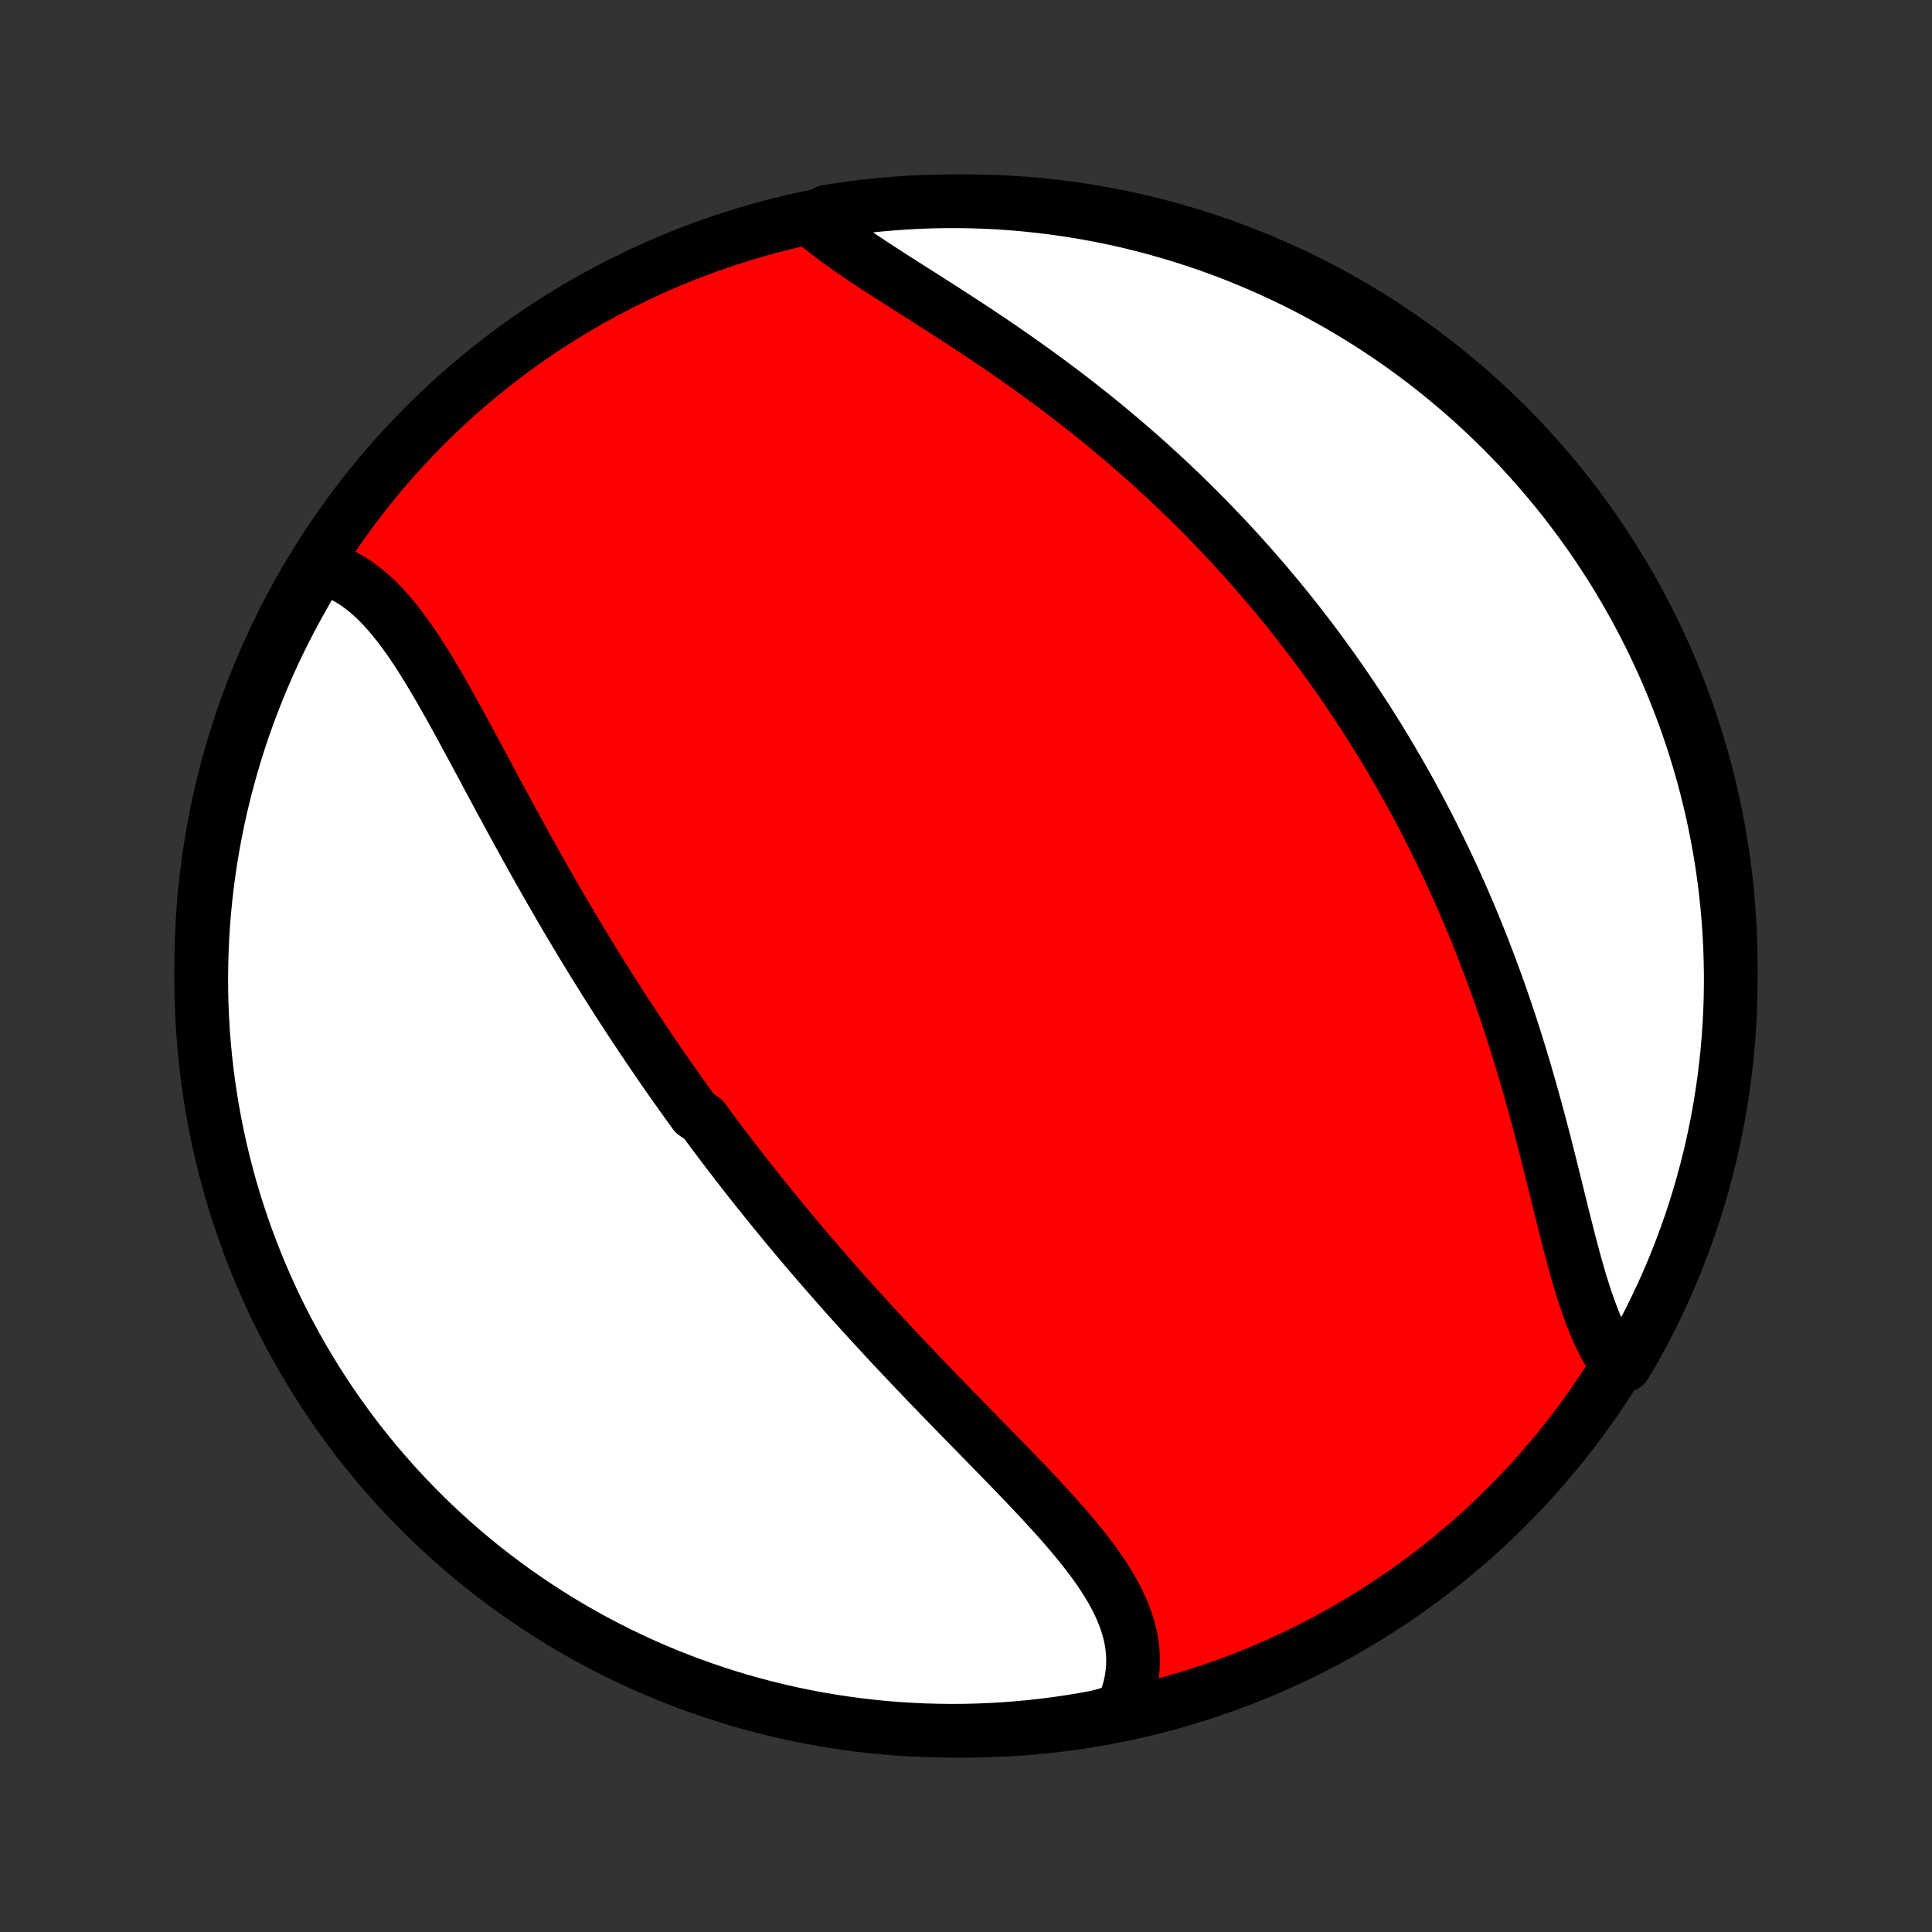 <?xml version="1.0" encoding="utf-8" standalone="no"?>
<!DOCTYPE svg PUBLIC "-//W3C//DTD SVG 1.1//EN"
  "http://www.w3.org/Graphics/SVG/1.1/DTD/svg11.dtd">
<!-- Created with matplotlib (http://matplotlib.org/) -->
<svg height="72pt" version="1.1" viewBox="0 0 72 72" width="72pt" xmlns="http://www.w3.org/2000/svg" xmlns:xlink="http://www.w3.org/1999/xlink">
 <rect x="0" y="0" width="72" height="72" fill="#333333" stroke="none"/>
 <defs>
  <style type="text/css">
*{stroke-linecap:butt;stroke-linejoin:round;}
  </style>
 </defs>
 <g id="figure_1">
  <g id="patch_1">
   <path d="
M0 72
L72 72
L72 0
L0 0
z
" style="fill:none;"/>
  </g>
  <g id="axes_1">
   <g id="PatchCollection_1">
    <defs>
     <path d="
M36 -7.5
C43.558 -7.5 50.808 -10.503 56.153 -15.848
C61.497 -21.192 64.5 -28.442 64.5 -36
C64.5 -43.558 61.497 -50.808 56.153 -56.153
C50.808 -61.497 43.558 -64.5 36 -64.5
C28.442 -64.5 21.192 -61.497 15.848 -56.153
C10.503 -50.808 7.5 -43.558 7.5 -36
C7.5 -28.442 10.503 -21.192 15.848 -15.848
C21.192 -10.503 28.442 -7.5 36 -7.5
z
" id="C0_0_a811fe30f3"/>
     <path d="
M11.911 -50.866
L12.143 -50.805
L12.369 -50.73
L12.591 -50.641
L12.806 -50.538
L13.017 -50.422
L13.223 -50.294
L13.423 -50.153
L13.619 -50.002
L13.811 -49.839
L13.998 -49.666
L14.181 -49.484
L14.361 -49.292
L14.537 -49.092
L14.709 -48.884
L14.879 -48.669
L15.046 -48.447
L15.21 -48.219
L15.372 -47.985
L15.532 -47.746
L15.69 -47.502
L15.846 -47.253
L16.001 -47.001
L16.154 -46.745
L16.307 -46.487
L16.458 -46.225
L16.608 -45.962
L16.758 -45.696
L16.906 -45.428
L17.055 -45.159
L17.202 -44.889
L17.349 -44.618
L17.497 -44.346
L17.643 -44.074
L17.79 -43.801
L17.936 -43.529
L18.082 -43.256
L18.228 -42.984
L18.374 -42.712
L18.52 -42.44
L18.666 -42.169
L18.812 -41.899
L18.958 -41.63
L19.104 -41.361
L19.25 -41.093
L19.396 -40.827
L19.543 -40.561
L19.689 -40.297
L19.836 -40.034
L19.982 -39.772
L20.129 -39.511
L20.276 -39.252
L20.423 -38.994
L20.57 -38.737
L20.718 -38.481
L20.865 -38.227
L21.013 -37.975
L21.16 -37.723
L21.309 -37.473
L21.457 -37.225
L21.605 -36.977
L21.754 -36.731
L21.903 -36.487
L22.052 -36.243
L22.201 -36.001
L22.351 -35.76
L22.5 -35.52
L22.65 -35.282
L22.801 -35.045
L22.951 -34.809
L23.102 -34.574
L23.253 -34.34
L23.405 -34.107
L23.557 -33.876
L23.709 -33.645
L23.862 -33.415
L24.015 -33.186
L24.168 -32.959
L24.322 -32.732
L24.477 -32.506
L24.631 -32.281
L24.787 -32.056
L24.942 -31.832
L25.099 -31.61
L25.256 -31.387
L25.413 -31.166
L25.571 -30.945
L25.73 -30.725
L25.889 -30.505
L26.21 -30.286
L26.371 -30.067
L26.533 -29.849
L26.696 -29.631
L26.86 -29.414
L27.024 -29.197
L27.189 -28.98
L27.355 -28.764
L27.522 -28.548
L27.69 -28.332
L27.859 -28.116
L28.029 -27.901
L28.199 -27.686
L28.371 -27.471
L28.544 -27.256
L28.718 -27.041
L28.893 -26.826
L29.069 -26.611
L29.246 -26.396
L29.424 -26.181
L29.604 -25.966
L29.784 -25.751
L29.966 -25.535
L30.149 -25.32
L30.334 -25.105
L30.52 -24.889
L30.707 -24.673
L30.895 -24.457
L31.085 -24.241
L31.276 -24.024
L31.468 -23.807
L31.662 -23.59
L31.858 -23.373
L32.054 -23.155
L32.252 -22.937
L32.452 -22.718
L32.653 -22.5
L32.855 -22.281
L33.059 -22.061
L33.264 -21.841
L33.47 -21.621
L33.678 -21.401
L33.887 -21.18
L34.097 -20.958
L34.309 -20.737
L34.521 -20.515
L34.735 -20.292
L34.95 -20.07
L35.166 -19.846
L35.383 -19.623
L35.601 -19.399
L35.82 -19.175
L36.039 -18.95
L36.259 -18.726
L36.479 -18.5
L36.7 -18.275
L36.921 -18.049
L37.141 -17.823
L37.362 -17.597
L37.582 -17.37
L37.802 -17.143
L38.02 -16.916
L38.238 -16.689
L38.454 -16.461
L38.669 -16.233
L38.881 -16.005
L39.091 -15.776
L39.299 -15.548
L39.504 -15.319
L39.705 -15.089
L39.902 -14.859
L40.095 -14.629
L40.283 -14.398
L40.466 -14.167
L40.643 -13.936
L40.814 -13.704
L40.978 -13.471
L41.134 -13.237
L41.282 -13.003
L41.422 -12.768
L41.553 -12.532
L41.674 -12.296
L41.784 -12.058
L41.883 -11.819
L41.971 -11.58
L42.047 -11.339
L42.11 -11.098
L42.16 -10.855
L42.196 -10.611
L42.218 -10.367
L42.226 -10.121
L42.219 -9.875
L42.197 -9.628
L42.16 -9.381
L42.107 -9.134
L42.039 -8.886
L41.955 -8.639
L41.855 -8.392
L41.375 -8.145
L40.886 -8.011
L40.395 -7.922
L39.903 -7.841
L39.409 -7.768
L38.915 -7.705
L38.42 -7.649
L37.924 -7.603
L37.427 -7.565
L36.93 -7.536
L36.433 -7.515
L35.936 -7.503
L35.438 -7.5
L34.941 -7.506
L34.444 -7.52
L33.948 -7.543
L33.452 -7.574
L32.957 -7.614
L32.463 -7.663
L31.97 -7.72
L31.478 -7.786
L30.988 -7.861
L30.499 -7.944
L30.012 -8.036
L29.526 -8.136
L29.043 -8.245
L28.561 -8.362
L28.082 -8.488
L27.606 -8.622
L27.132 -8.764
L26.66 -8.915
L26.192 -9.074
L25.726 -9.241
L25.264 -9.416
L24.805 -9.599
L24.349 -9.791
L23.897 -9.99
L23.449 -10.197
L23.004 -10.413
L22.563 -10.636
L22.127 -10.866
L21.694 -11.105
L21.266 -11.351
L20.843 -11.604
L20.424 -11.865
L20.01 -12.133
L19.6 -12.409
L19.196 -12.691
L18.797 -12.981
L18.403 -13.278
L18.014 -13.581
L17.631 -13.892
L17.254 -14.209
L16.882 -14.533
L16.516 -14.864
L16.156 -15.2
L15.802 -15.544
L15.454 -15.893
L15.113 -16.249
L14.777 -16.61
L14.449 -16.978
L14.126 -17.351
L13.811 -17.73
L13.502 -18.114
L13.2 -18.504
L12.905 -18.9
L12.617 -19.3
L12.336 -19.706
L12.063 -20.116
L11.797 -20.532
L11.538 -20.952
L11.286 -21.377
L11.042 -21.806
L10.806 -22.239
L10.577 -22.677
L10.356 -23.119
L10.143 -23.564
L9.938 -24.014
L9.741 -24.467
L9.551 -24.924
L9.37 -25.384
L9.197 -25.847
L9.032 -26.313
L8.875 -26.782
L8.727 -27.254
L8.586 -27.729
L8.455 -28.206
L8.331 -28.686
L8.216 -29.168
L8.109 -29.652
L8.011 -30.137
L7.922 -30.625
L7.841 -31.114
L7.768 -31.605
L7.705 -32.097
L7.649 -32.591
L7.603 -33.085
L7.565 -33.58
L7.536 -34.076
L7.515 -34.573
L7.503 -35.07
L7.5 -35.567
L7.506 -36.064
L7.52 -36.562
L7.543 -37.059
L7.574 -37.556
L7.614 -38.052
L7.663 -38.548
L7.72 -39.043
L7.786 -39.537
L7.861 -40.03
L7.944 -40.522
L8.036 -41.012
L8.136 -41.501
L8.245 -41.989
L8.362 -42.474
L8.488 -42.957
L8.622 -43.438
L8.764 -43.918
L8.915 -44.394
L9.074 -44.868
L9.241 -45.34
L9.416 -45.808
L9.599 -46.274
L9.791 -46.736
L9.99 -47.195
L10.197 -47.651
L10.413 -48.103
L10.636 -48.551
L10.866 -48.996
L11.105 -49.437
L11.351 -49.873
z
" id="C0_1_0aed178e93"/>
     <path d="
M30.333 -63.746
L30.545 -63.566
L30.767 -63.388
L30.997 -63.21
L31.235 -63.033
L31.48 -62.856
L31.731 -62.68
L31.988 -62.503
L32.251 -62.326
L32.519 -62.149
L32.791 -61.971
L33.066 -61.793
L33.345 -61.614
L33.627 -61.435
L33.91 -61.254
L34.196 -61.072
L34.483 -60.89
L34.771 -60.706
L35.06 -60.522
L35.349 -60.336
L35.638 -60.148
L35.928 -59.96
L36.216 -59.771
L36.504 -59.58
L36.791 -59.388
L37.077 -59.195
L37.361 -59.001
L37.644 -58.806
L37.925 -58.609
L38.205 -58.411
L38.483 -58.213
L38.758 -58.013
L39.032 -57.813
L39.304 -57.611
L39.573 -57.408
L39.84 -57.205
L40.104 -57.001
L40.366 -56.795
L40.626 -56.59
L40.883 -56.383
L41.138 -56.175
L41.39 -55.967
L41.639 -55.758
L41.887 -55.549
L42.131 -55.338
L42.373 -55.127
L42.613 -54.916
L42.85 -54.704
L43.084 -54.491
L43.316 -54.278
L43.546 -54.064
L43.773 -53.85
L43.998 -53.635
L44.22 -53.419
L44.44 -53.203
L44.658 -52.987
L44.873 -52.77
L45.086 -52.552
L45.297 -52.334
L45.506 -52.115
L45.713 -51.896
L45.917 -51.676
L46.119 -51.456
L46.319 -51.235
L46.518 -51.013
L46.714 -50.791
L46.908 -50.568
L47.101 -50.345
L47.291 -50.121
L47.48 -49.896
L47.666 -49.671
L47.852 -49.445
L48.035 -49.218
L48.216 -48.99
L48.396 -48.762
L48.574 -48.532
L48.751 -48.302
L48.926 -48.072
L49.099 -47.84
L49.271 -47.607
L49.441 -47.373
L49.61 -47.139
L49.777 -46.903
L49.943 -46.666
L50.108 -46.428
L50.271 -46.189
L50.432 -45.949
L50.593 -45.708
L50.752 -45.465
L50.91 -45.222
L51.066 -44.977
L51.221 -44.73
L51.375 -44.483
L51.527 -44.233
L51.679 -43.983
L51.829 -43.731
L51.978 -43.477
L52.125 -43.222
L52.272 -42.965
L52.417 -42.707
L52.561 -42.447
L52.704 -42.185
L52.846 -41.922
L52.987 -41.657
L53.126 -41.389
L53.264 -41.121
L53.401 -40.85
L53.537 -40.577
L53.672 -40.302
L53.805 -40.026
L53.938 -39.747
L54.069 -39.466
L54.199 -39.184
L54.327 -38.899
L54.455 -38.612
L54.581 -38.322
L54.706 -38.031
L54.83 -37.738
L54.952 -37.442
L55.073 -37.144
L55.193 -36.844
L55.311 -36.542
L55.428 -36.237
L55.544 -35.931
L55.658 -35.622
L55.771 -35.311
L55.883 -34.997
L55.993 -34.682
L56.102 -34.365
L56.209 -34.045
L56.315 -33.724
L56.419 -33.4
L56.522 -33.075
L56.623 -32.748
L56.723 -32.419
L56.822 -32.089
L56.918 -31.757
L57.014 -31.424
L57.108 -31.089
L57.201 -30.754
L57.292 -30.417
L57.382 -30.08
L57.471 -29.742
L57.559 -29.404
L57.645 -29.065
L57.731 -28.727
L57.815 -28.389
L57.899 -28.051
L57.982 -27.715
L58.065 -27.379
L58.147 -27.045
L58.229 -26.713
L58.312 -26.383
L58.394 -26.056
L58.477 -25.732
L58.561 -25.41
L58.646 -25.093
L58.732 -24.781
L58.82 -24.473
L58.91 -24.17
L59.002 -23.873
L59.097 -23.582
L59.195 -23.298
L59.297 -23.021
L59.402 -22.751
L59.511 -22.49
L59.624 -22.238
L59.743 -21.995
L59.866 -21.761
L59.995 -21.538
L60.13 -21.325
L60.554 -21.123
L60.803 -21.532
L61.044 -21.963
L61.278 -22.398
L61.504 -22.837
L61.722 -23.28
L61.932 -23.727
L62.135 -24.178
L62.329 -24.632
L62.516 -25.09
L62.694 -25.551
L62.864 -26.016
L63.026 -26.483
L63.18 -26.953
L63.325 -27.426
L63.462 -27.902
L63.591 -28.38
L63.712 -28.86
L63.824 -29.343
L63.927 -29.828
L64.022 -30.314
L64.109 -30.803
L64.186 -31.292
L64.256 -31.784
L64.316 -32.276
L64.368 -32.77
L64.412 -33.265
L64.447 -33.76
L64.473 -34.256
L64.49 -34.753
L64.499 -35.25
L64.499 -35.748
L64.49 -36.245
L64.473 -36.742
L64.447 -37.239
L64.412 -37.736
L64.369 -38.232
L64.317 -38.728
L64.257 -39.222
L64.188 -39.716
L64.11 -40.209
L64.023 -40.7
L63.929 -41.19
L63.825 -41.678
L63.713 -42.165
L63.593 -42.65
L63.465 -43.132
L63.327 -43.613
L63.182 -44.091
L63.028 -44.566
L62.867 -45.04
L62.697 -45.51
L62.518 -45.977
L62.332 -46.442
L62.138 -46.903
L61.935 -47.361
L61.725 -47.815
L61.507 -48.266
L61.282 -48.713
L61.048 -49.157
L60.807 -49.596
L60.558 -50.031
L60.302 -50.462
L60.039 -50.888
L59.768 -51.31
L59.49 -51.727
L59.205 -52.139
L58.912 -52.547
L58.613 -52.949
L58.307 -53.347
L57.994 -53.739
L57.674 -54.125
L57.348 -54.506
L57.015 -54.882
L56.676 -55.252
L56.33 -55.615
L55.979 -55.973
L55.621 -56.325
L55.257 -56.671
L54.888 -57.01
L54.512 -57.343
L54.131 -57.669
L53.745 -57.989
L53.353 -58.302
L52.956 -58.608
L52.553 -58.908
L52.146 -59.2
L51.733 -59.486
L51.316 -59.764
L50.894 -60.035
L50.468 -60.298
L50.037 -60.554
L49.602 -60.803
L49.163 -61.044
L48.72 -61.278
L48.273 -61.504
L47.822 -61.722
L47.368 -61.932
L46.91 -62.135
L46.449 -62.329
L45.984 -62.516
L45.517 -62.694
L45.047 -62.864
L44.574 -63.026
L44.098 -63.18
L43.62 -63.325
L43.139 -63.462
L42.657 -63.591
L42.172 -63.712
L41.686 -63.824
L41.197 -63.927
L40.708 -64.022
L40.216 -64.109
L39.724 -64.186
L39.23 -64.256
L38.735 -64.316
L38.24 -64.368
L37.744 -64.412
L37.247 -64.447
L36.75 -64.473
L36.252 -64.49
L35.755 -64.499
L35.258 -64.499
L34.761 -64.49
L34.264 -64.473
L33.768 -64.447
L33.272 -64.412
L32.778 -64.369
L32.284 -64.317
L31.791 -64.257
L31.3 -64.188
L30.81 -64.11
z
" id="C0_2_02763c2662"/>
    </defs>
    <g clip-path="url(#p1bffca34e9)">
     <use style="fill:#ff0000;stroke:#000000;stroke-width:2.0;" x="0.0" xlink:href="#C0_0_a811fe30f3" y="72.0"/>
    </g>
    <g clip-path="url(#p1bffca34e9)">
     <use style="fill:#ffffff;stroke:#000000;stroke-width:2.0;" x="0.0" xlink:href="#C0_1_0aed178e93" y="72.0"/>
    </g>
    <g clip-path="url(#p1bffca34e9)">
     <use style="fill:#ffffff;stroke:#000000;stroke-width:2.0;" x="0.0" xlink:href="#C0_2_02763c2662" y="72.0"/>
    </g>
   </g>
  </g>
 </g>
 <defs>
  <clipPath id="p1bffca34e9">
   <rect height="72.0" width="72.0" x="0.0" y="0.0"/>
  </clipPath>
 </defs>
</svg>
